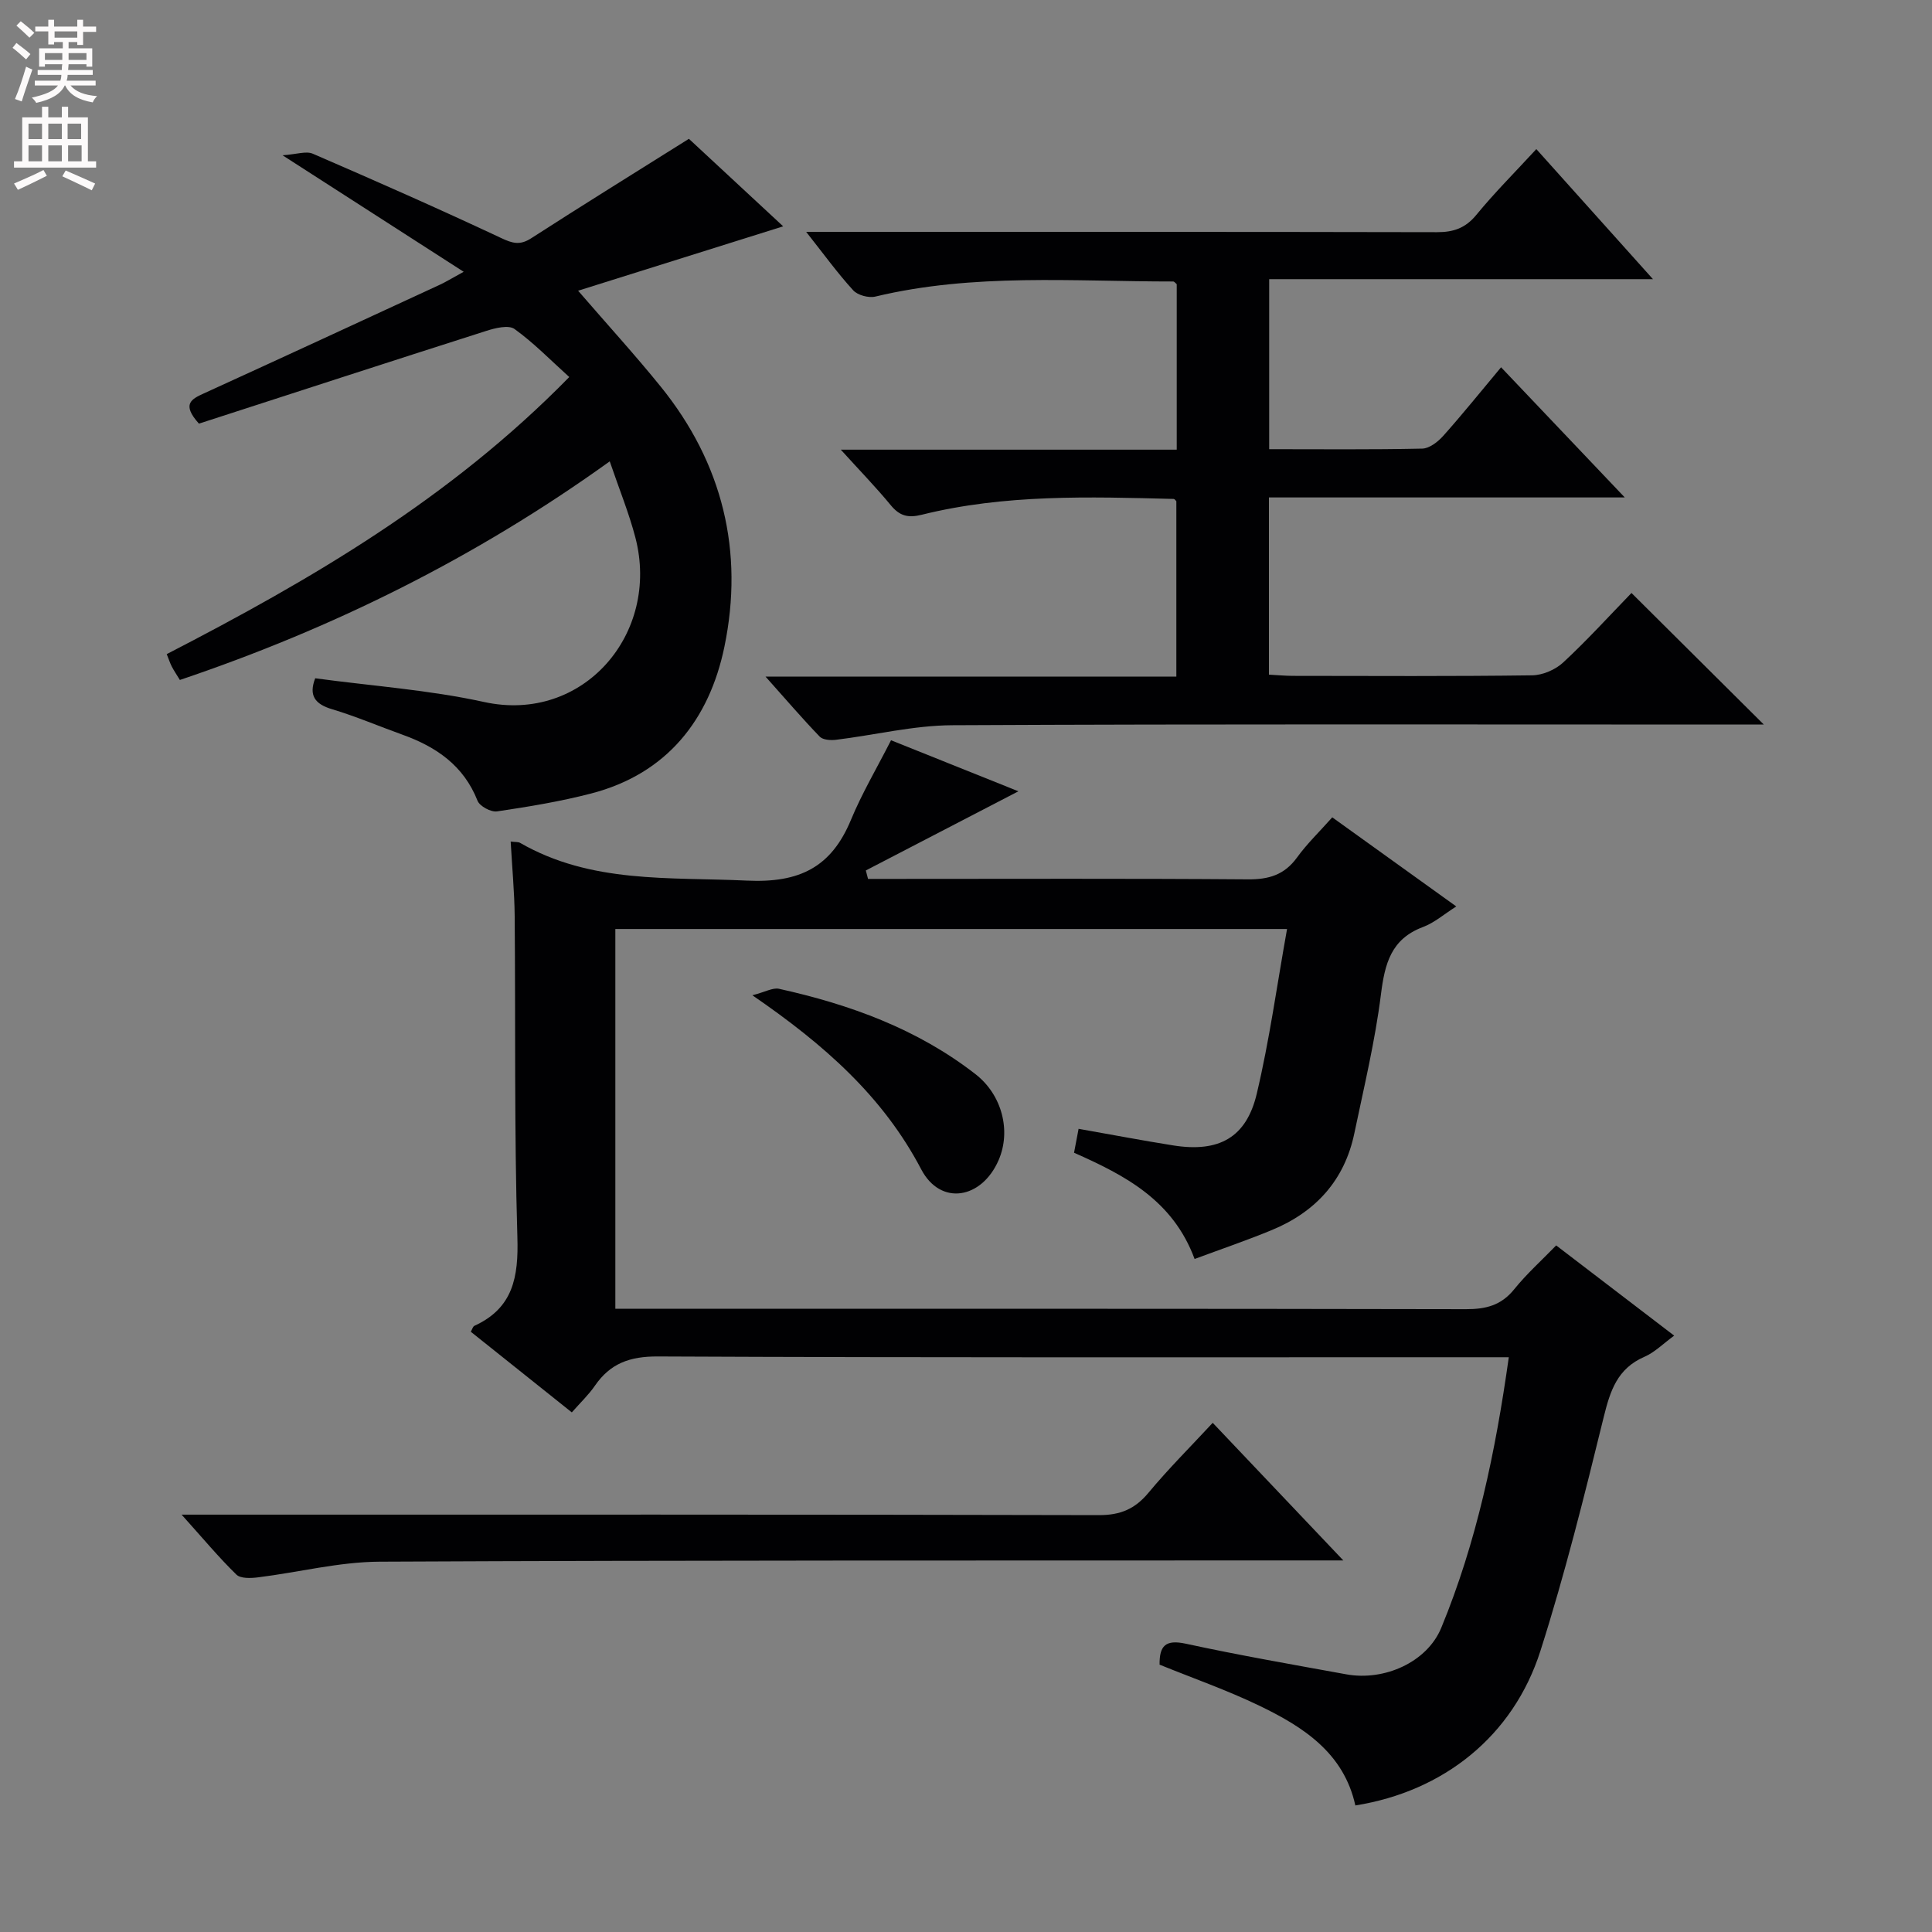 <svg enable-background="new 0 0 400 400" viewBox="0 0 400 400" xmlns="http://www.w3.org/2000/svg"><rect x="0" y="0" width="400" height="400" fill="#808080" stroke="none"/><g fill="#010103"><path d="m312.38 281c-2.78 0-4.76 0-6.74 0-56.49 0-112.98.1-169.46-.16-5.78-.03-9.83 1.43-13.02 6.07-1.3 1.89-3.01 3.5-4.77 5.51-7.08-5.65-13.95-11.13-20.92-16.7.3-.5.43-1.08.76-1.23 8.02-3.67 9.13-10.11 8.89-18.28-.66-22.14-.37-44.31-.56-66.47-.05-5.11-.54-10.22-.83-15.51.99.13 1.55.05 1.94.27 14.72 8.48 30.9 7.06 46.99 7.82 10.89.51 17.46-2.77 21.53-12.6 2.28-5.5 5.35-10.68 8.29-16.46 8.98 3.6 17.97 7.2 26.37 10.57-10.52 5.46-21.05 10.92-31.59 16.39.15.58.31 1.17.46 1.75h5.14c24.49 0 48.99-.1 73.48.09 4.36.04 7.59-.93 10.2-4.53 2.03-2.81 4.57-5.25 7.29-8.31 8.47 6.09 16.79 12.06 25.68 18.45-2.52 1.59-4.54 3.38-6.9 4.26-6.61 2.48-7.9 7.58-8.7 13.94-1.21 9.67-3.51 19.21-5.51 28.78-2.03 9.72-8.01 16.26-17.04 20-5.16 2.14-10.47 3.94-16.03 6.01-4.5-12.16-14.34-17.29-24.96-22 .27-1.45.57-3 .94-4.95 6.66 1.17 13.12 2.41 19.61 3.44 9.41 1.49 15.12-1.58 17.28-10.71 2.63-11.08 4.17-22.41 6.27-34.1-46.93 0-92.83 0-139.07 0v78.63h5.66c56.82 0 113.64-.04 170.46.08 4.13.01 7.29-.79 9.97-4.11 2.6-3.22 5.73-6.03 8.7-9.09 8.21 6.28 16.12 12.33 24.43 18.68-2.23 1.62-4.01 3.45-6.18 4.39-5.57 2.42-7.06 6.99-8.4 12.44-3.99 16.24-8.03 32.51-13.11 48.43-5.63 17.65-20.04 29.1-38.32 32.01-2.38-10.86-10.76-16.26-19.87-20.65-6.68-3.22-13.72-5.68-20.66-8.5-.05-3.9 1.21-5.25 5.42-4.34 11.02 2.39 22.14 4.32 33.23 6.34 7.91 1.44 16.73-2.53 19.66-9.61 7.33-17.75 11.23-36.41 13.99-56.04z"/><path d="m318.08 30.87c8.21 9.16 15.88 17.71 24.15 26.93-26.8 0-52.95 0-79.46 0v35.2c10.74 0 21.21.11 31.68-.12 1.49-.03 3.25-1.4 4.35-2.63 3.98-4.46 7.73-9.13 11.98-14.21 8.41 8.85 16.56 17.43 25.61 26.95-25.3 0-49.33 0-73.67 0v36.69c1.79.09 3.39.25 5 .25 16.5.02 33 .11 49.49-.11 2.19-.03 4.83-1.17 6.44-2.67 4.99-4.63 9.58-9.69 14.13-14.38 9.21 9.16 17.94 17.84 27.4 27.24-2.19 0-3.87 0-5.55 0-54.16 0-108.32-.13-162.47.14-8.04.04-16.06 2.04-24.1 3.02-1.1.13-2.68.02-3.34-.65-3.64-3.78-7.07-7.78-11.22-12.43h85.05c0-12.34 0-24.25 0-36.31-.08-.07-.32-.47-.57-.48-17.48-.45-34.98-.99-52.13 3.27-2.89.72-4.61.24-6.45-2-3.03-3.68-6.37-7.11-10.32-11.47h69.55c0-11.73 0-22.98 0-34.26-.23-.18-.49-.56-.74-.56-20.6.01-41.28-1.76-61.65 3.12-1.39.33-3.66-.27-4.59-1.29-3.22-3.52-6.04-7.42-9.74-12.1h6.1c41.49 0 82.99-.03 124.48.06 3.44.01 5.9-.83 8.16-3.57 3.77-4.6 8-8.82 12.43-13.63z"/><path d="m65.26 140.43c11.71 1.59 23.52 2.4 34.96 4.91 20.54 4.5 36.5-14.19 31.33-34.04-1.33-5.09-3.34-10-5.31-15.78-27.74 19.94-57.3 34.56-89 45.26-.68-1.12-1.23-1.93-1.68-2.79-.37-.73-.62-1.52-1.04-2.56 29.86-15.41 58.67-32.17 83.34-57.37-3.87-3.49-7.34-7.07-11.33-9.94-1.23-.89-3.98-.21-5.83.38-20.03 6.39-40.01 12.9-59.51 19.21-3.64-4.05-1.57-5.08 1.02-6.26 16.32-7.45 32.6-14.98 48.88-22.51 1.19-.55 2.31-1.25 4.91-2.67-12.52-8.05-24.25-15.59-37.5-24.12 2.92-.2 4.87-.92 6.25-.33 13.07 5.65 26.1 11.4 38.98 17.45 2.4 1.13 3.92 1.56 6.25.06 10.59-6.83 21.31-13.47 32.65-20.59 6 5.57 12.79 11.88 19.52 18.12-14.01 4.4-27.92 8.77-42.46 13.33 6.2 7.17 11.85 13.36 17.11 19.86 12.82 15.84 17.27 34.12 13.18 53.86-3.12 15.06-11.87 26.29-27.57 30.37-6.39 1.66-12.96 2.74-19.5 3.71-1.26.19-3.59-1.07-4.04-2.2-2.88-7.31-8.57-11.18-15.57-13.69-4.84-1.74-9.58-3.77-14.5-5.25-3.66-1.07-4.9-2.91-3.54-6.42z"/><path d="m37.6 313.59h7.55c60.79 0 121.58-.05 182.38.1 4.43.01 7.45-1.27 10.25-4.63 4.12-4.96 8.71-9.53 13.3-14.48 8.95 9.43 17.56 18.5 27.04 28.49-3.11 0-4.88 0-6.66 0-64.29.03-128.58-.05-192.87.26-8.38.04-16.75 2.2-25.13 3.24-1.5.19-3.64.29-4.52-.57-3.64-3.55-6.91-7.48-11.34-12.41z"/><path d="m155.77 206.06c2.66-.68 4.23-1.62 5.52-1.34 14.69 3.25 28.65 8.32 40.68 17.68 5.5 4.28 7.41 11.74 4.78 17.8-3.5 8.06-12.02 9.52-16.02 1.9-7.92-15.08-20-25.77-34.96-36.04z"/></g><path d="m2.6 9.9.8-1c.9.7 1.9 1.4 2.9 2.3l-.9 1.1c-1.1-1-2-1.8-2.8-2.4zm.5 10.6c.9-2.1 1.6-4.3 2.3-6.7.4.2.8.4 1.3.6-.7 2.1-1.5 4.3-2.2 6.6zm.3-15.2.9-.9c1 .8 2 1.6 2.8 2.4l-1 1c-.9-.9-1.8-1.7-2.7-2.5zm12.6-1.2h1.2v1.4h2.7v1.1h-2.7v2.7h-1.2v-.6h-1.8v1.3h4.9v3.8h-1.2v-.5h-3.7c0 .4-.1.9-.1 1.2h5.1v1h-5.2c0 .5-.1.9-.2 1.2h6v1h-5.2c1.1 1.3 2.9 2 5.5 2.2-.4.4-.7.8-.9 1.3-2.9-.5-4.8-1.6-5.7-3.5h-.1c-.8 1.7-2.7 2.9-5.9 3.6-.2-.4-.6-.8-.9-1.1 2.8-.6 4.6-1.4 5.4-2.5h-4.8v-1h5.3c.1-.3.2-.7.2-1.2h-4.9v-1h5c0-.4 0-.8.1-1.2h-3.6v.5h-1.2v-3.8h4.9v-1.3h-1.8v.5h-1.2v-2.7h-2.7v-1h2.7v-1.4h1.2v1.4h4.8zm-6.7 8.3h3.6c0-.4 0-.9 0-1.4h-3.6zm1.9-4.6h4.8v-1.3h-4.7v1.3zm6.7 3.2h-3.7v1.4h3.7z" fill="#fcfafa"/><path d="m8.7 22.1h1.3v2.2h2.8v-2.2h1.3v2.2h4.1v9.1h1.7v1.3h-17v-1.3h1.7v-9.1h4.1zm.3 13.1.7 1.2c-1.8.9-3.8 1.9-6 2.9-.2-.4-.5-.8-.8-1.3 2.3-1 4.4-1.9 6.1-2.8zm-3.1-6.4h2.8v-3.2h-2.8zm0 4.6h2.8v-3.3h-2.8zm4.1-4.6h2.8v-3.2h-2.8zm0 4.6h2.8v-3.3h-2.8zm3.6 1.9c2.1.9 4.1 1.8 6.1 2.7l-.7 1.4c-2.2-1.1-4.2-2-6.1-2.9zm3.2-9.7h-2.8v3.2h2.8zm-2.7 7.8h2.8v-3.3h-2.8z" fill="#fcfafa"/></svg>